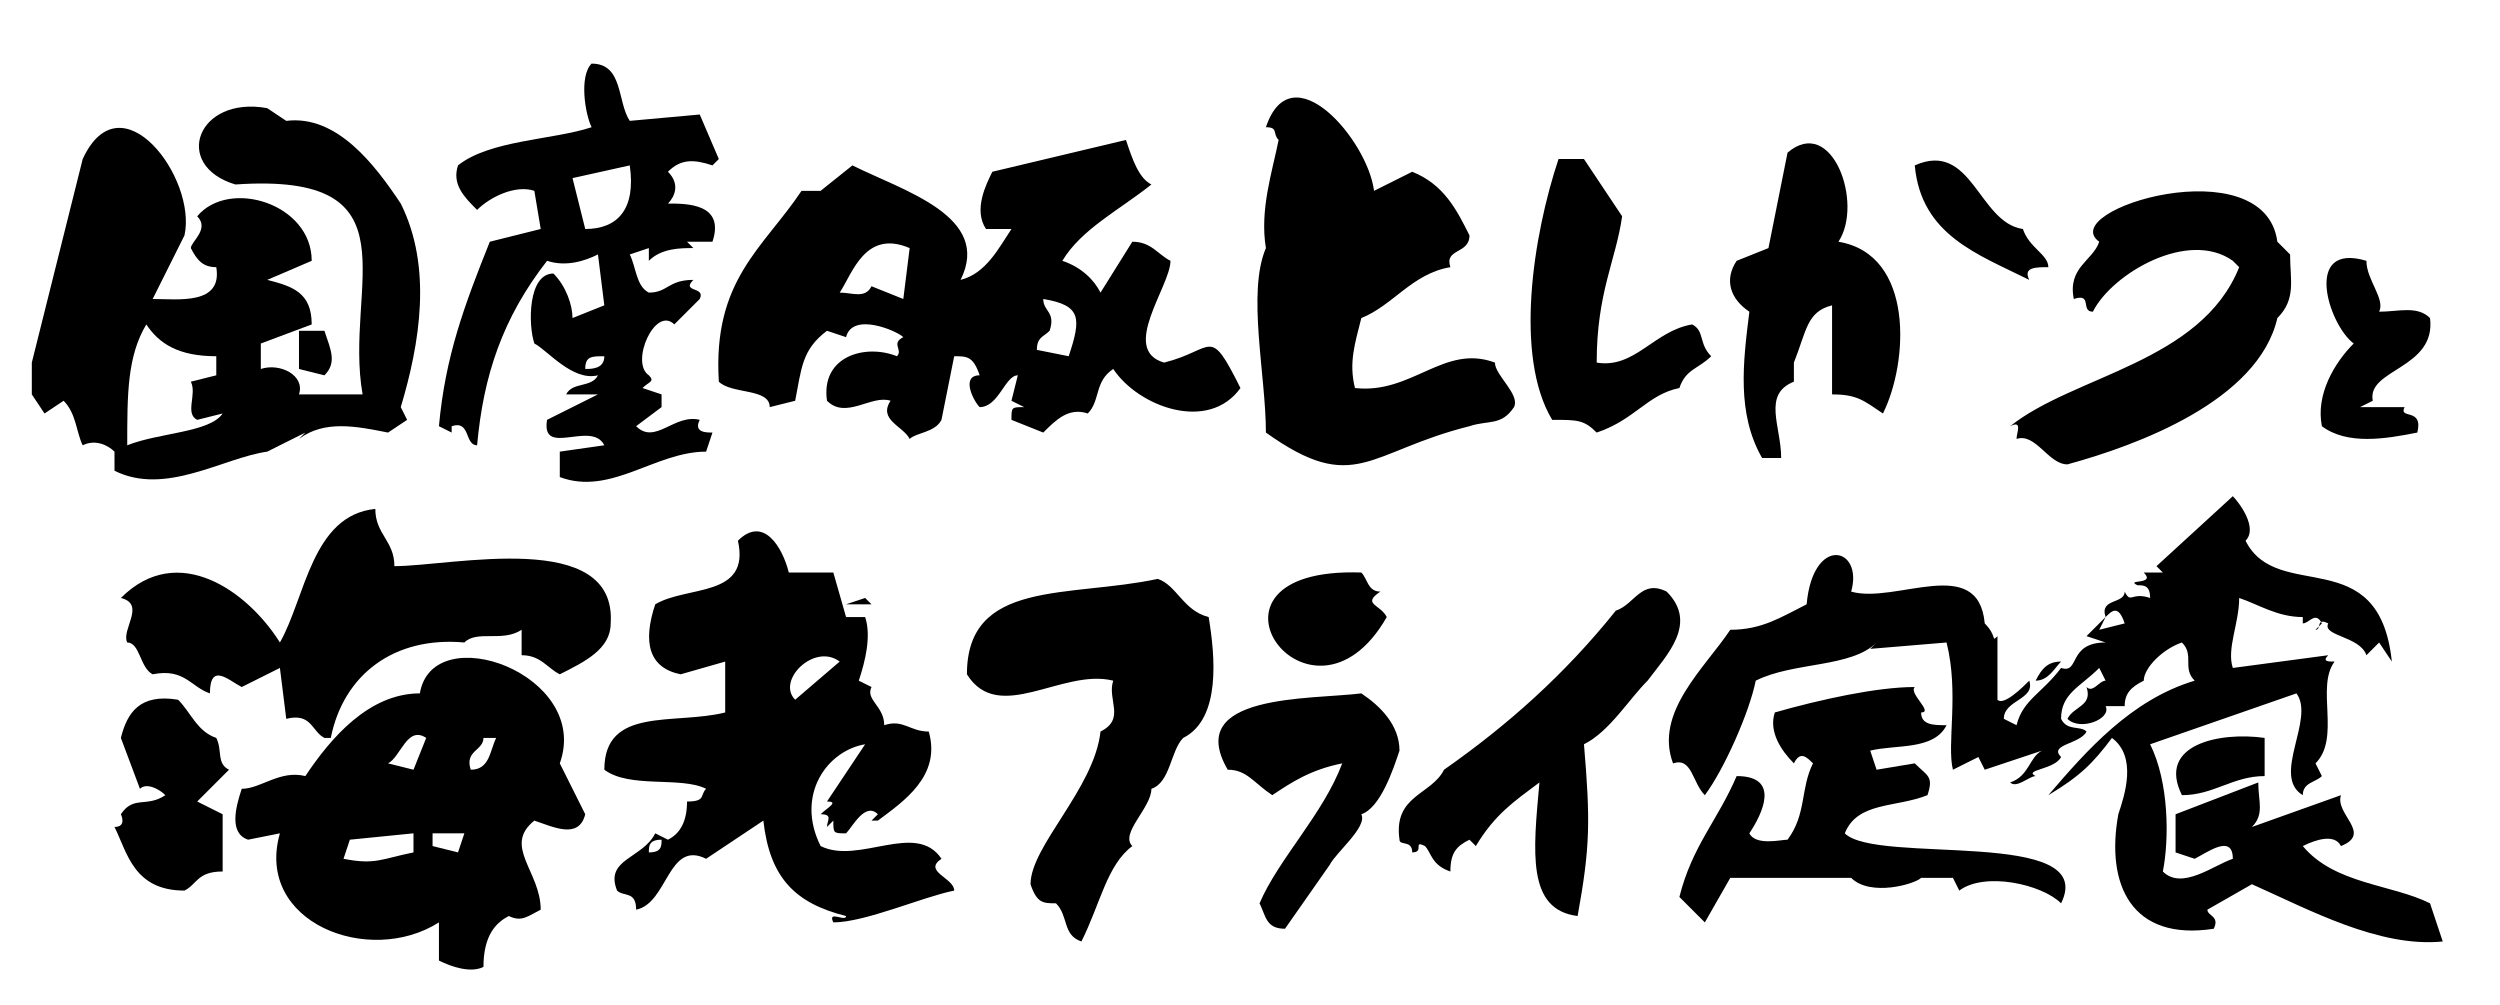 <svg xmlns="http://www.w3.org/2000/svg" xml:space="preserve" id="レイヤー_1" x="0" y="0" version="1.1" viewBox="0 0 393 158"><style>.st0{fill-rule:evenodd;clip-rule:evenodd}</style><path d="M59 80c0 4 3 5 3 9 9 0 35-6 34 9 0 4-4 6-8 8-2-1-3-3-6-3v-4c-3 2-7 0-9 2-11-1-19 5-21 15h-1c-2-1-2-4-6-3l-1-8-6 3c-2-1-5-4-5 1-3-1-4-4-9-3-2-1-2-5-4-5-1-2 3-6-1-7 9-9 20-1 25 7 4-7 5-20 15-21zM262 93c5 5 0 10-3 14-3 3-6 8-10 10 1 12 1 16-1 27-8-1-7-10-6-21-4 3-7 5-10 10l-1-1c-2 1-3 2-3 5-3-1-3-3-4-4-2-1 0 1-2 1 0-2-2-1-2-2-1-7 5-7 7-11 10-7 19-15 27-25 3-1 4-5 8-3zM214 90c1 1 1 3 3 3-3 2 0 2 1 4-12 21-33-8-4-7zM170 148c-3-1-2-4-4-6-2 0-3 0-4-3 0-6 10-15 11-24 4-2 1-5 2-8-8-2-18 7-23-1 0-15 16-12 30-15 3 1 4 5 8 6 1 6 2 16-4 19-2 2-2 7-5 8 0 3-5 7-3 9-4 3-5 9-8 15zM136 94l1 1h-4l3-1zM324 104c-1 1-2 3-4 3 1-2 2-3 4-3zM301 108c-1 1 3 4 1 4 0 2 2 2 4 2-2 4-8 3-12 4l1 3 6-1c2 2 3 2 2 5-5 2-11 1-13 6 5 5 40-1 34 11-3-3-12-5-16-2l-1-2h-5c-1 1-8 3-11 0h-19l-4 7-4-4c2-8 6-12 9-19 7 0 4 6 2 9 1 2 5 1 6 1 3-4 2-8 4-12-1-1-2-2-3 0-2-2-4-5-3-8 7-2 16-4 22-4z" class="st0"/><path d="m88 120 4 8c-1 4-5 2-8 1-5 4 1 8 1 14-2 1-3 2-5 1-2 1-4 3-4 8-2 1-5 0-7-1v-6c-11 7-29 0-25-14l-5 1c-3-1-2-5-1-8 3 0 6-3 10-2 4-6 10-13 18-13 2-12 27-3 22 11zm-27 0 4 1 2-5c-3-2-4 3-6 4zm13 1c3 0 3-3 4-5h-2c0 2-3 2-2 5zm-6 10v2l4 1 1-3h-5zm-13 1-1 3c5 1 6 0 11-1v-3l-10 1zM202 146c-3 0-3-2-4-4 3-7 10-14 13-22-5 1-8 3-11 5-3-2-4-4-7-4-7-12 13-11 21-12 3 2 6 5 6 9-1 3-3 9-6 10 1 2-4 6-5 8l-7 10zM356 116v6c-5 0-8 3-13 3-4-8 6-10 13-9zM34 116c1 2 0 4 2 5l-5 5 4 2v9c-4 0-4 2-6 3-8 0-9-6-11-10 2 0 1-2 1-2 2-3 4-1 7-3-1-1-3-2-4-1l-3-8c1-4 3-7 9-6 2 2 3 5 6 6z" class="st0"/><path d="M319 107c1 3-4 3-4 6l2 1c1-4 4-5 7-9 3 1 1-4 7-4l-3-1 3-3-1 2 4-1c-1-3-2-2-3-1-1-3 3-2 3-4 1 2 1 0 4 1 0-2-1-2-2-2-2-1 3 0 1-2h3l-1-1 12-11c1 1 4 5 2 7 5 10 21 0 23 19l-2-3-2 2c-1-3-7-3-6-5-2-1-1 1-2 1l1-1c-1-2-2 0-3 0v-1c-4 0-7-2-10-3 0 4-2 8-1 11l15-2c-1 1 0 1 1 1-3 4 1 12-3 16l1 2c-1 1-3 1-3 3-5-3 2-12-1-16l-23 8c3 6 3 15 2 20 3 3 8-1 11-2 0-4-4-1-6 0l-3-1v-6l13-5c0 3 1 5-1 7l14-5c-1 3 5 6 0 8-1-2-4-1-6 0 5 6 14 6 20 9l2 6c-10 1-21-5-30-9l-7 4c0 1 2 1 1 3-13 2-17-7-15-18 1-3 3-9-1-12-3 4-5 6-10 9 6-7 13-15 23-18-2-2 0-4-2-6-3 1-6 4-6 6-2 1-3 2-3 4h-3c1 2-4 4-6 2 1-2 4-2 3-5 1 1 2-1 3-1l-1-2c-3 3-6 4-6 8 1 2 3 1 4 2-1 2-6 2-4 4-1 2-6 2-4 3-1 0-3 2-4 1 3-1 3-4 5-5l-9 3-1-2-4 2c-1-4 1-12-1-20l-12 1 1-1c-4 4-13 3-19 6-1 5-5 14-8 18-2-2-2-6-5-5-3-8 5-15 9-21 5 0 8-2 12-4 1-11 9-9 7-2 7 2 20-6 21 5 2 2 1 3 2 2v10c1 1 4-2 5-3zM138 128c-2-2-4 2-5 3-2 0-2 0-2-2l-1 1c0-1 1-2-1-2 1-1 3-2 1-2l6-9c-6 1-11 8-7 16 6 3 15-4 19 2-3 2 2 3 2 5-5 1-14 5-19 5-1-2 2 0 2-1-8-2-12-6-13-15l-9 6c-6-3-6 7-11 8 0-3-2-2-3-3-2-5 4-5 6-9l2 1c2-1 3-3 3-6 3 0 2-1 3-2-4-2-12 0-16-3 0-10 11-7 19-9v-8l-7 2c-5-1-6-5-4-11 5-3 15-1 13-10 4-4 7 1 8 5h7l2 7h3c1 3 0 7-1 10l2 1c-1 2 2 3 2 6 3-1 4 1 7 1 2 7-4 11-8 14h-1l1-1zm-36 6c2 0 2-1 2-2-2 0-2 1-2 2zm23-24 7-6c-4-3-10 3-7 6zM93 10c5 0 4 6 6 9l11-1 3 7-1 1c-3-1-5-1-7 1 2 2 1 4 0 5 3 0 9 0 7 6h-4l1 1c-2 0-5 0-7 2v-2l-3 1c1 2 1 5 3 6 3 0 3-2 7-2-2 2 2 1 1 3l-4 4c-3-3-7 6-4 8 1 1 0 1-1 2l3 1v2l-4 3c3 3 6-2 10-1-1 2 1 2 2 2l-1 3c-8 0-15 7-23 4v-4l7-1c-2-4-10 2-9-4l8-4h-5c1-2 4-1 5-3-4 1-8-4-10-5-1-3-1-11 3-11 2 2 3 5 3 7l5-2-1-8c-2 1-5 2-8 1-7 9-10 18-11 29-2 0-1-4-4-3v1l-2-1c1-11 4-19 8-29l8-2-1-6c-3-1-7 1-9 3-2-2-4-4-3-7 5-4 15-4 21-6-1-2-2-8 0-10zm-3 18 2 8c5 0 8-3 7-10l-9 2zm2 30c1 0 3 0 3-2-2 0-3 0-3 2zM216 30l6-3c5 2 7 6 9 10 0 3-4 2-3 5-6 1-9 6-14 8-1 4-2 7-1 11 9 1 14-7 22-4 0 2 4 5 3 7-2 3-4 2-7 3-16 4-18 11-32 1 0-9-3-22 0-29-1-6 1-12 2-17-1-1 0-2-2-2 4-12 16 2 17 10zM289 38c12 2 11 19 7 27-3-2-4-3-8-3V48c-4 1-4 4-6 9v3c-5 2-2 7-2 12h-3c-4-7-3-15-2-23-3-2-4-5-2-8l5-2 3-15c7-6 12 8 8 14zM322 42c-2 0-4 0-3 2-8-4-17-7-18-18 9-4 10 9 17 10 1 3 4 4 4 6zM251 57c6 1 9-5 15-6 2 1 1 3 3 5-2 2-4 2-5 5-5 1-7 5-13 7-2-2-3-2-7-2-6-10-3-29 1-41h4l6 9c-1 7-4 12-4 23zM317 69c0-1 1-3-1-2 10-8 30-10 36-25l-1-1c-7-5-19 2-22 8-2 0 0-3-3-2-1-5 3-6 4-9-7-5 26-15 28 0l2 2c0 4 1 7-2 10-3 13-22 20-33 23-3 0-5-5-8-4zM374 49c3 0 6-1 8 1 1 8-10 8-9 13l-2 1h7c-1 2 3 0 2 4-5 1-11 2-15-1-1-5 2-10 5-13-4-3-8-16 2-13 0 3 3 6 2 8zM47 52h4c1 3 2 5 0 7l-4-1v-6zM181 29c-5 4-11 7-14 12 3 1 5 3 6 5l5-8c3 0 4 2 6 3 0 4-8 14-1 16 8-2 7-6 12 4-5 7-16 3-20-3-3 2-2 5-4 7-3-1-5 1-7 3l-5-2c0-2 0-2 2-2l-2-1 1-4c-2 0-3 5-6 5-1-1-3-5 0-5-1-3-2-3-4-3l-2 10c-1 2-4 2-5 3-1-2-5-3-3-6-3-1-7 3-10 0-1-7 6-9 11-7 1-1-1-2 1-3-1-1-8-4-9 0l-3-1c-4 3-4 6-5 11l-4 1c0-3-6-2-8-4-1-16 7-21 13-30h3l5-4c8 4 22 8 17 18 4-1 6-5 8-8h-4c-2-3 0-7 1-9l21-5c1 3 2 6 4 7zm-49 17c2 0 4 1 5-1l5 2 1-8c-7-3-9 4-11 7zm33 6c-1 1-2 1-2 3l5 1c2-6 2-8-4-9 0 2 2 2 1 5z" class="st0"/><path d="m47 69 1-1-6 3c-7 1-16 7-24 3v-3c-1-1-3-2-5-1-1-2-1-5-3-7l-3 2-2-3v-5l8-32c6-13 18 3 16 12l-5 10c4 0 11 1 10-5-2 0-3-1-4-3 0-1 3-3 1-5 5-6 18-2 18 7l-7 3c4 1 7 2 7 7l-8 3v4c3-1 7 1 6 4h10c-3-17 9-35-20-33-10-3-6-14 5-12l3 2c8-1 14 7 18 13 5 10 3 22 0 32l1 2-3 2c-5-1-10-2-14 1zm-27 1c5-2 13-2 15-5l-4 1c-2-1 0-4-1-6l4-1v-3c-6 0-9-2-11-5-3 5-3 11-3 19z" class="st0"/></svg>